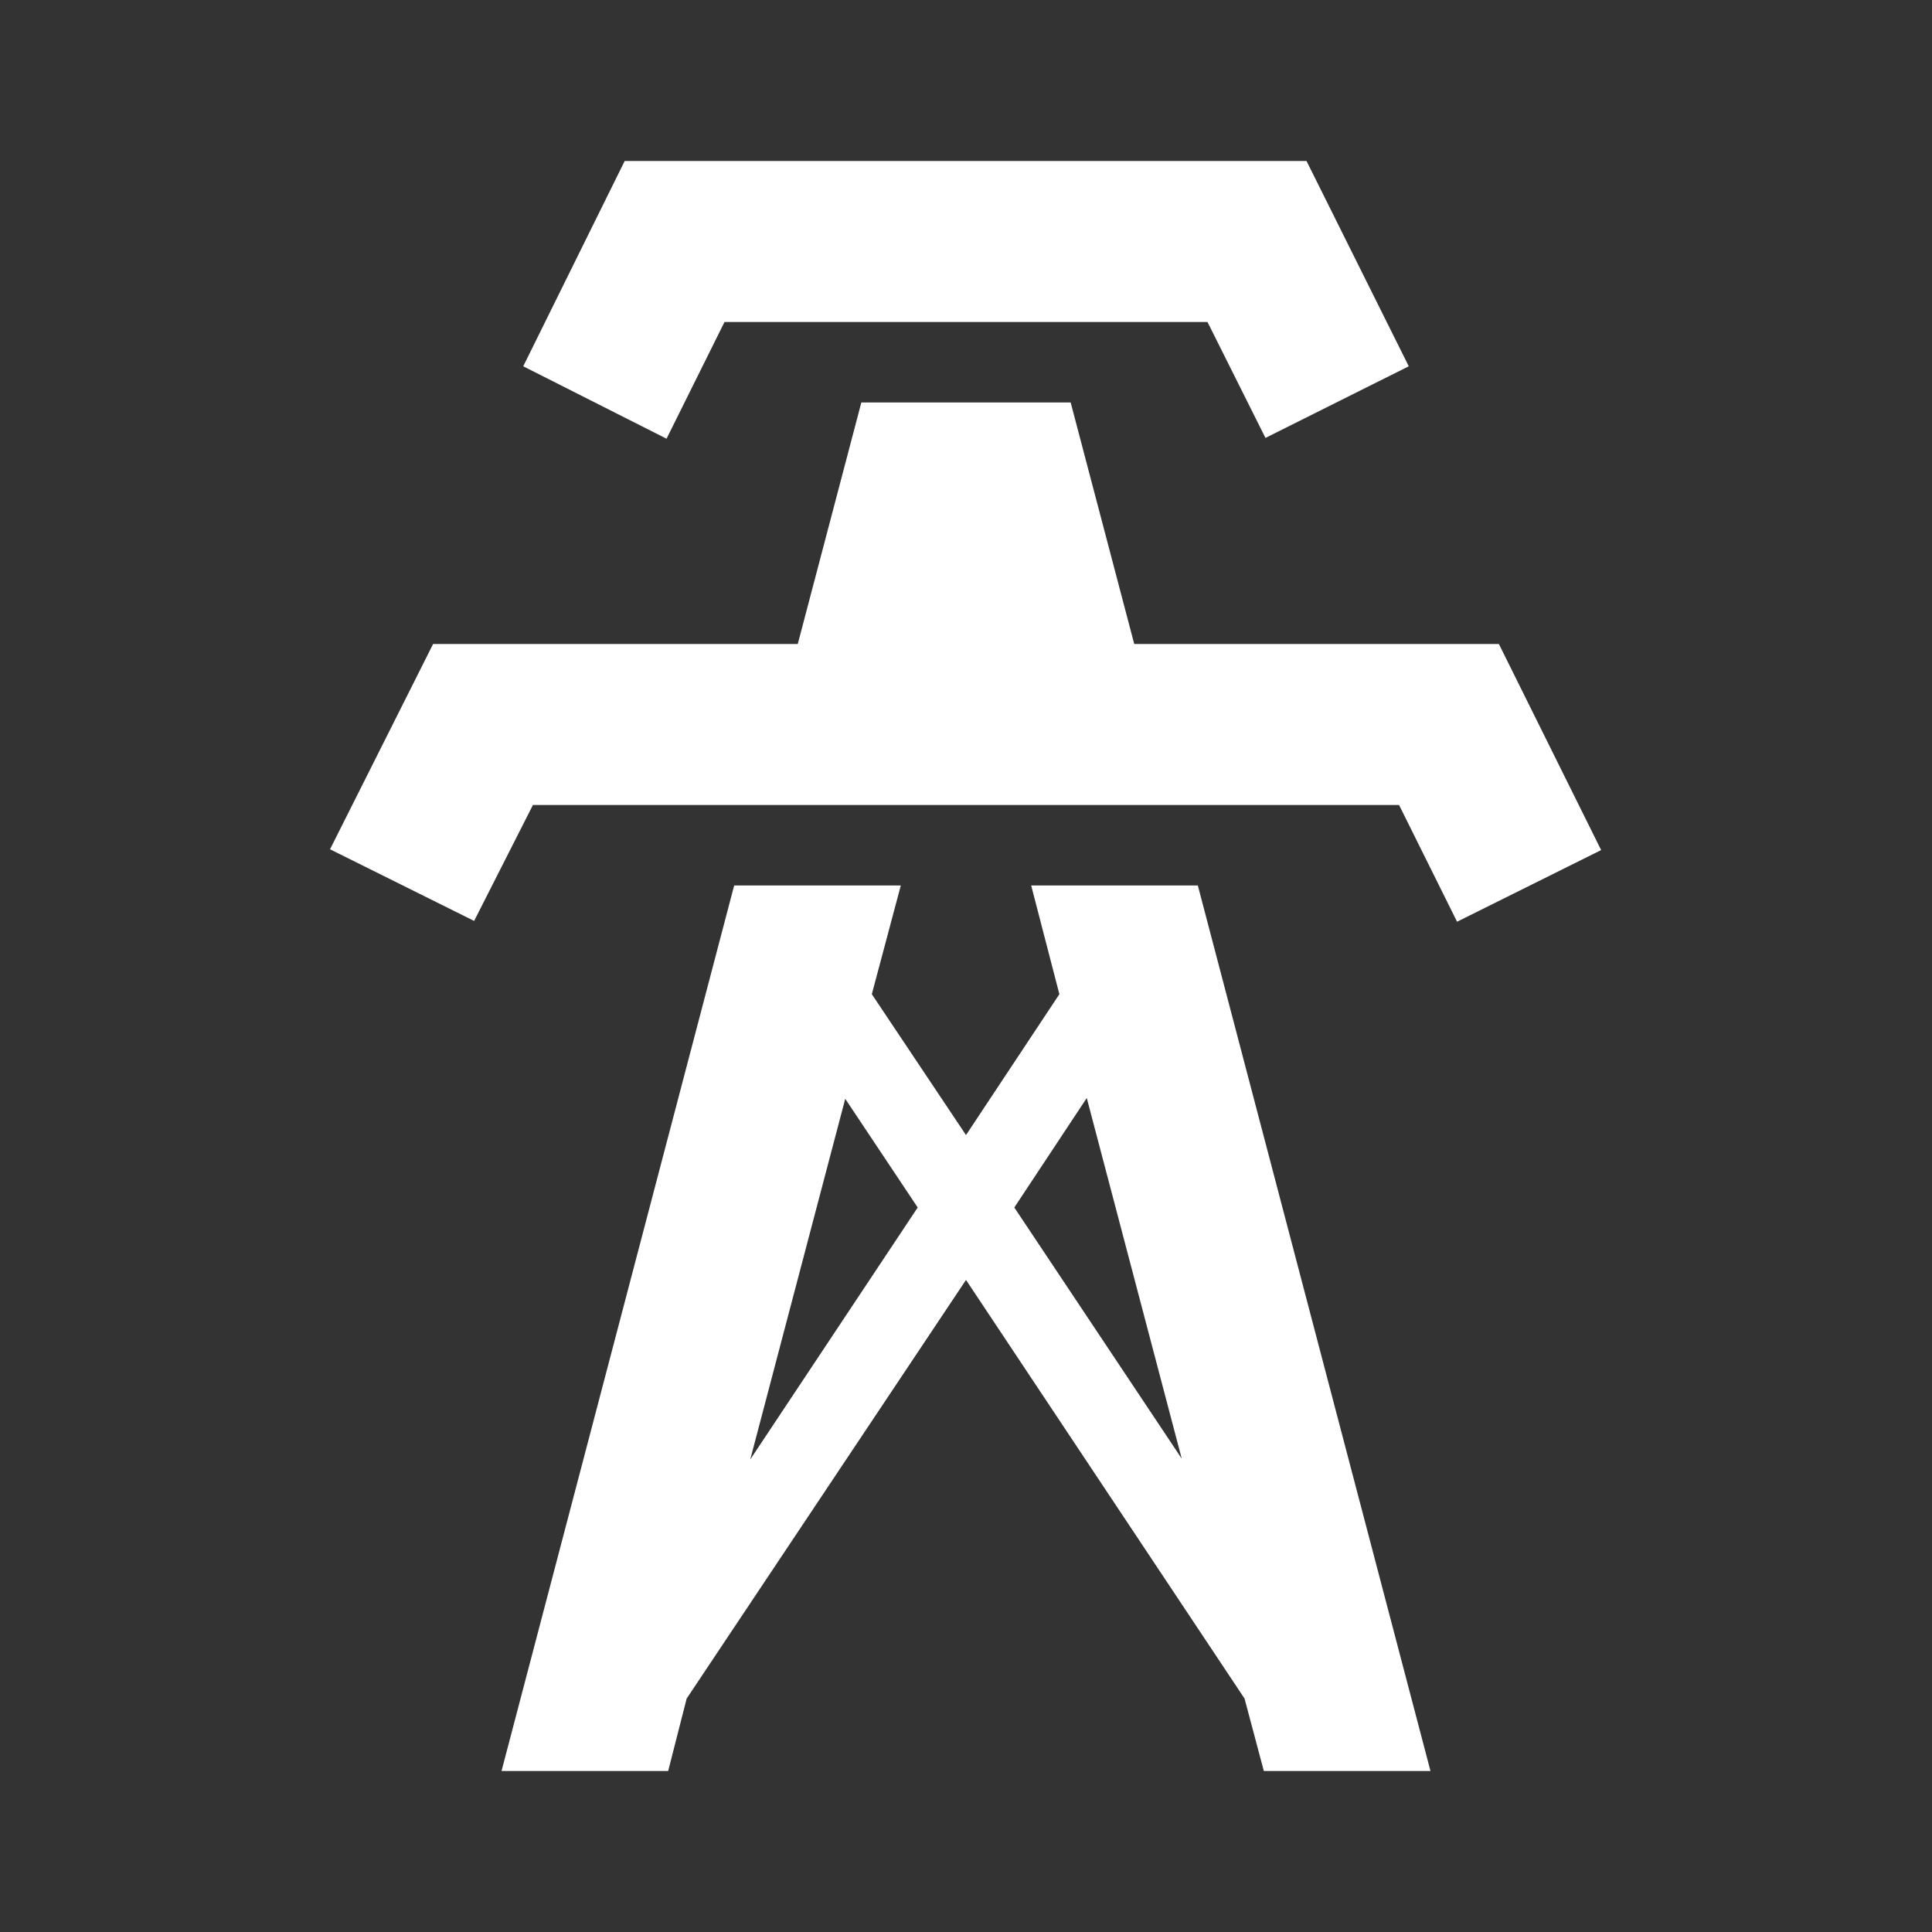<svg width="63" height="63" viewBox="0 0 63 63" fill="none" xmlns="http://www.w3.org/2000/svg">
<rect x="0" y="0" width="63" height="63" fill="#333333" stroke="none"/>
<path d="M21.735 14.306L17.062 11.944L20.37 5.25H42.604L45.938 11.944L41.265 14.28L39.375 10.5H23.625L21.735 14.306ZM48.877 21H36.986L34.913 13.125H28.087L26.014 21H14.123L10.762 27.694L15.461 30.03L17.378 26.25H45.622L47.513 30.056L52.211 27.72L48.877 21ZM46.646 57.75H41.212L40.583 55.388L31.5 41.737L22.391 55.388L21.788 57.75H16.354L23.94 28.875H29.374L28.429 32.419L31.5 37.013L34.545 32.419L33.626 28.875H39.06L46.646 57.75ZM29.925 39.375L27.562 35.831L24.465 47.591L29.925 39.375ZM38.535 47.565L35.438 35.805L33.075 39.375L38.535 47.565Z" fill="white"/>
</svg>
